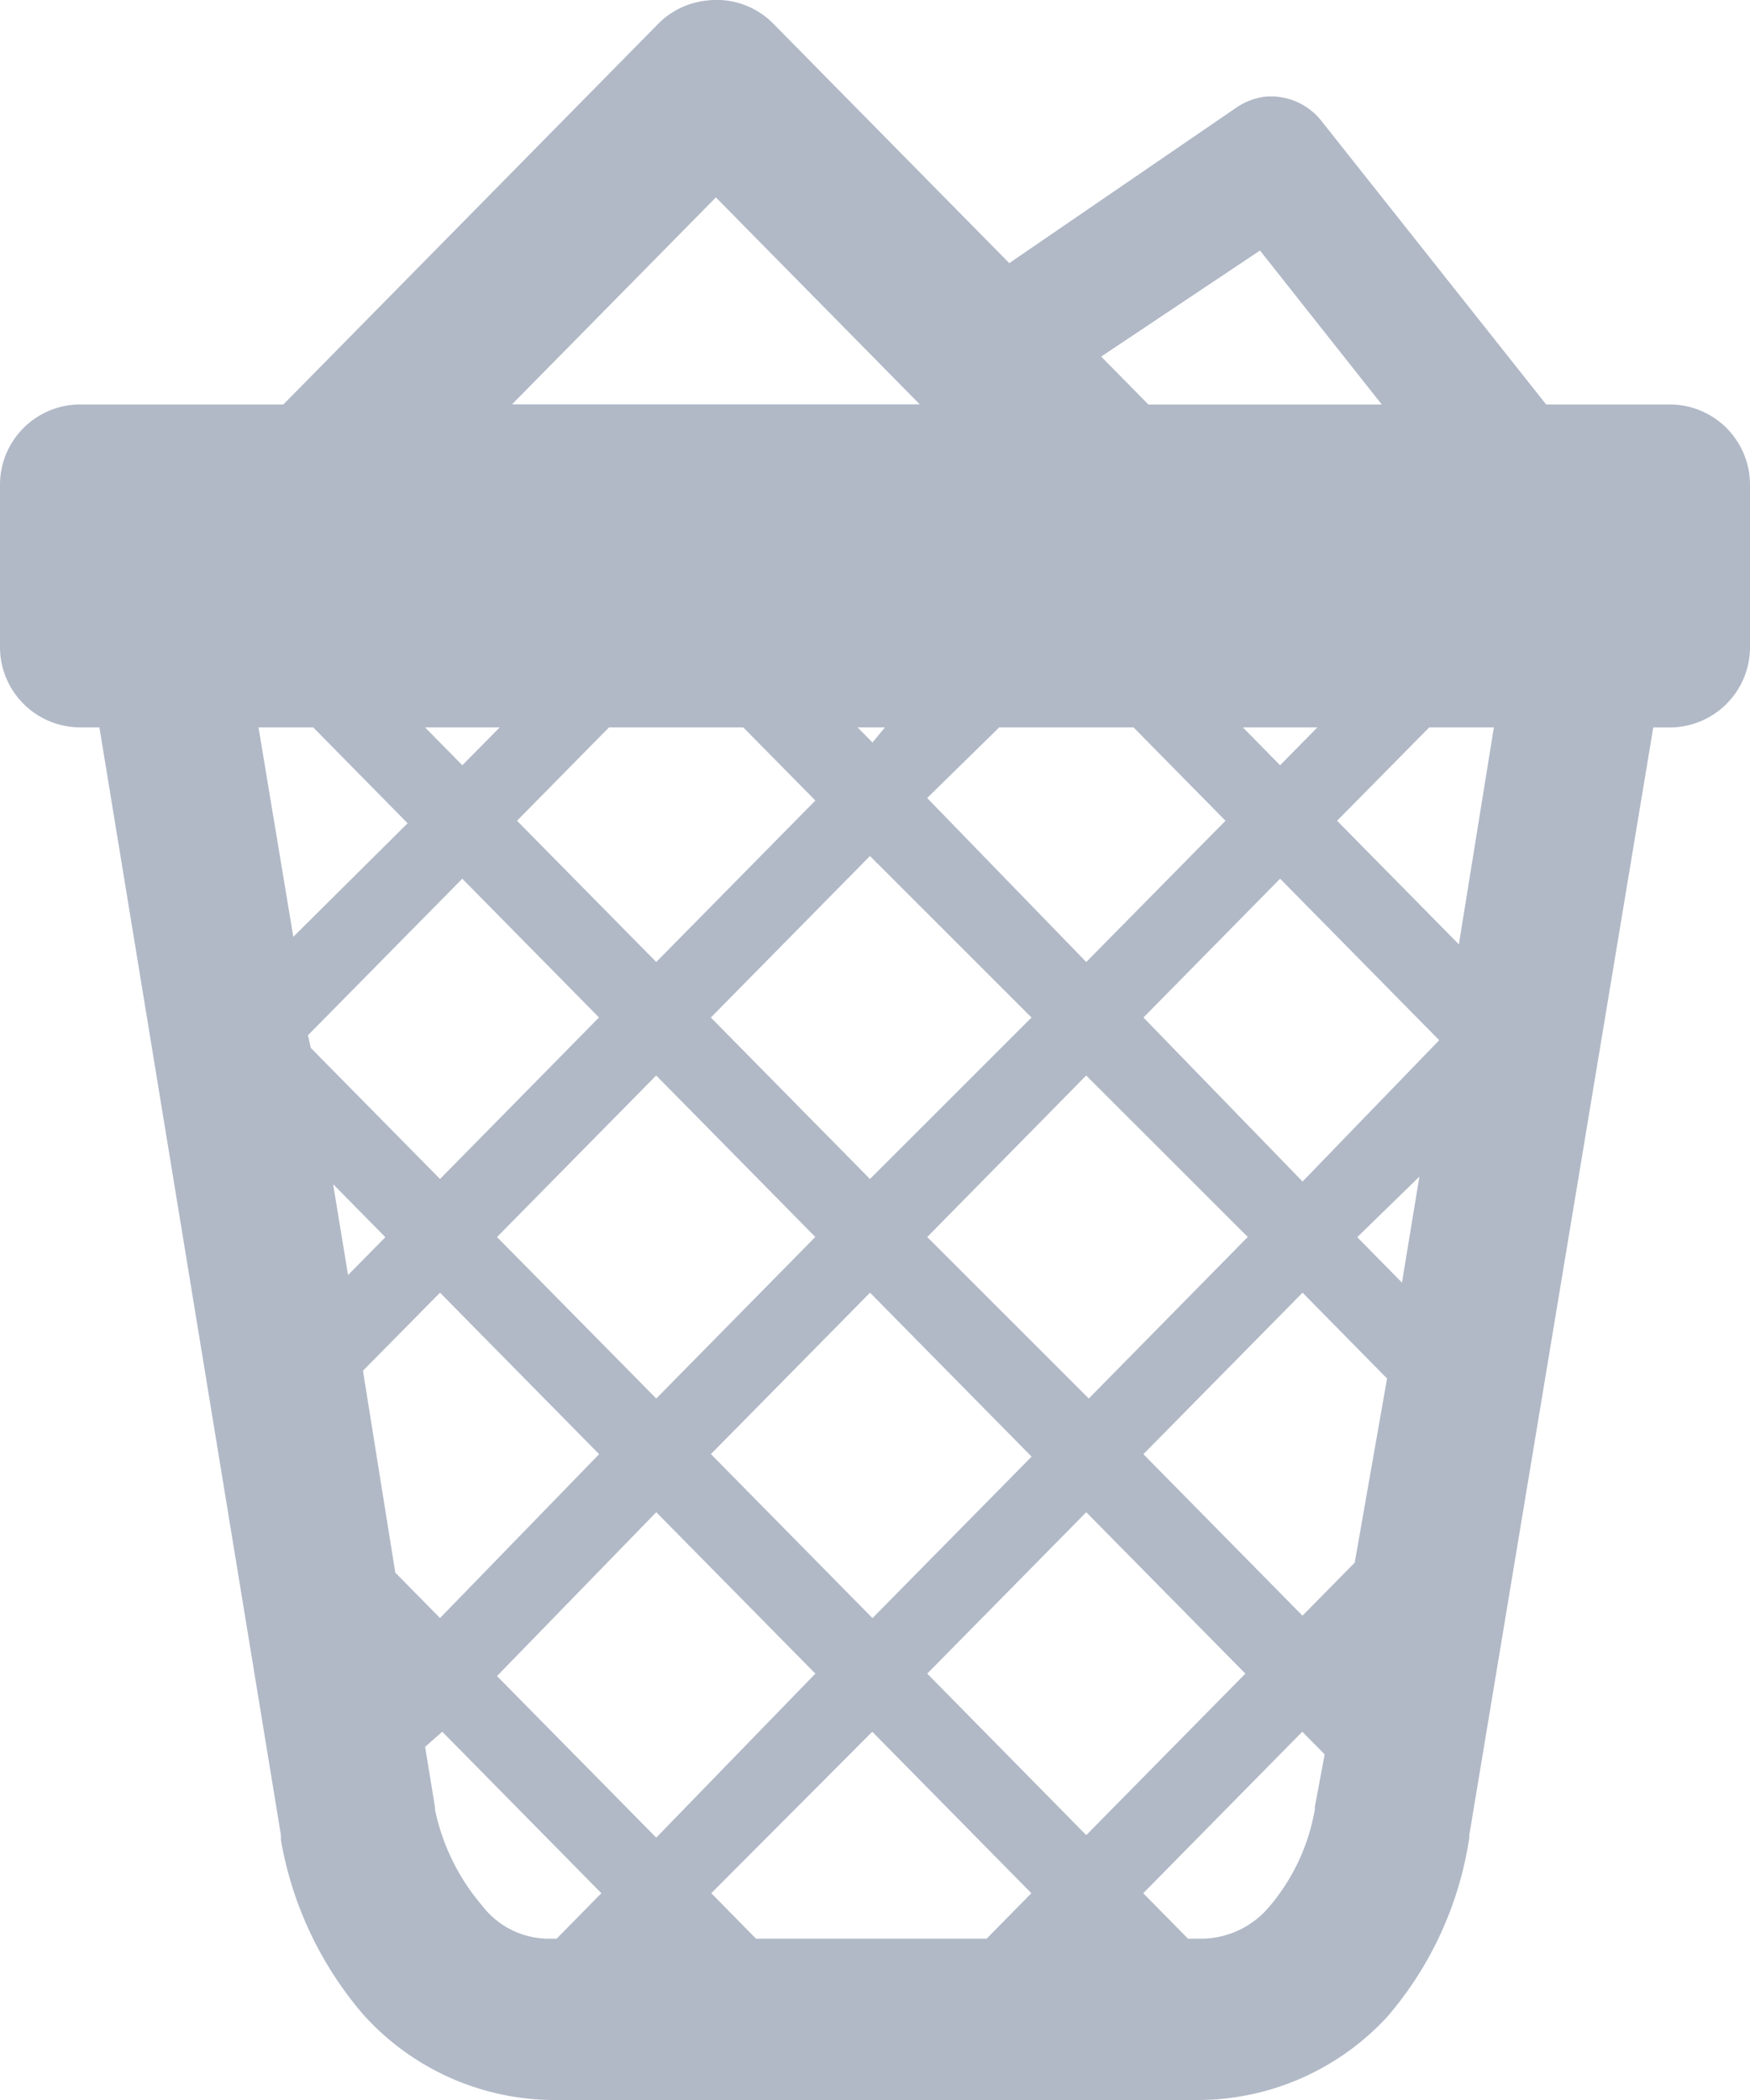 <svg id="supprimer" xmlns="http://www.w3.org/2000/svg" width="25" height="30" viewBox="0 0 25 30">
  <path id="icons8-full_trash" d="M12.085,0a1.138,1.138,0,0,0-.675.324L6.048,5.769H3.136A1.147,1.147,0,0,0,2,6.922V9.229a1.147,1.147,0,0,0,1.136,1.153H3.42L6.013,26.206v.072a5.192,5.192,0,0,0,1.172,2.487,3.675,3.675,0,0,0,2.7,1.226h9.233a3.683,3.683,0,0,0,2.7-1.189,5.068,5.068,0,0,0,1.172-2.559v-.036l2.628-15.824h.249A1.147,1.147,0,0,0,27,9.229V6.922a1.147,1.147,0,0,0-1.136-1.153H24.088l-3.2-4.037a.92.92,0,0,0-.817-.36.957.957,0,0,0-.391.144L16.418,3.75,13.044.326A1.136,1.136,0,0,0,12.085,0Zm.142,2.811,2.912,2.956H9.315ZM20,3.57l1.74,2.2H18.406l-.675-.685ZM5.693,10.382h.781l1.349,1.37L6.19,13.374Zm2.379,0H9.138l-.533.541Zm2.628,0h1.918l1.03,1.045-2.273,2.307L9.386,11.716Zm3.551,0h.391l-.178.216Zm2.024,0h1.918l1.314,1.334-1.989,2.018-2.273-2.343Zm3.48,0h1.065l-.533.541Zm2.663,0h.923l-.5,3.1-1.74-1.766Zm-7.99,1.838,2.308,2.307-2.308,2.307-2.273-2.307Zm-5.824.324,1.953,1.982L8.286,16.834,6.439,14.96,6.4,14.78Zm11.683,0,2.273,2.307L20.608,16.87l-2.273-2.343Zm-8.913,2.811,2.273,2.307L11.375,19.97,9.1,17.663Zm6.143,0,2.308,2.307L17.554,19.97l-2.308-2.307ZM22.277,16.8l-.249,1.514-.639-.649Zm-15.518.108.746.757-.533.541Zm1.527,1.55,2.273,2.307L8.286,23.106l-.639-.649-.462-2.884Zm6.143,0L16.737,20.8l-2.273,2.307-2.308-2.343Zm6.179,0,1.207,1.226-.462,2.631-.746.757-2.273-2.307Zm-9.233,3.136L13.648,23.9l-2.273,2.343L9.1,23.935Zm6.143,0L19.791,23.9l-2.273,2.307L15.246,23.9Zm-9.2,3.136,2.273,2.307-.639.649H9.884a1.2,1.2,0,0,1-.994-.469,3.08,3.08,0,0,1-.675-1.37v-.036l-.142-.865Zm6.143,0,2.273,2.307-.639.649H12.8l-.639-.649Zm6.143,0,.32.324-.142.757a.1.1,0,0,1,0,.036,2.9,2.9,0,0,1-.639,1.37,1.275,1.275,0,0,1-1.03.469h-.142l-.639-.649Z" transform="translate(-2 0.009)" fill="#b1b9c7"/>
</svg>
